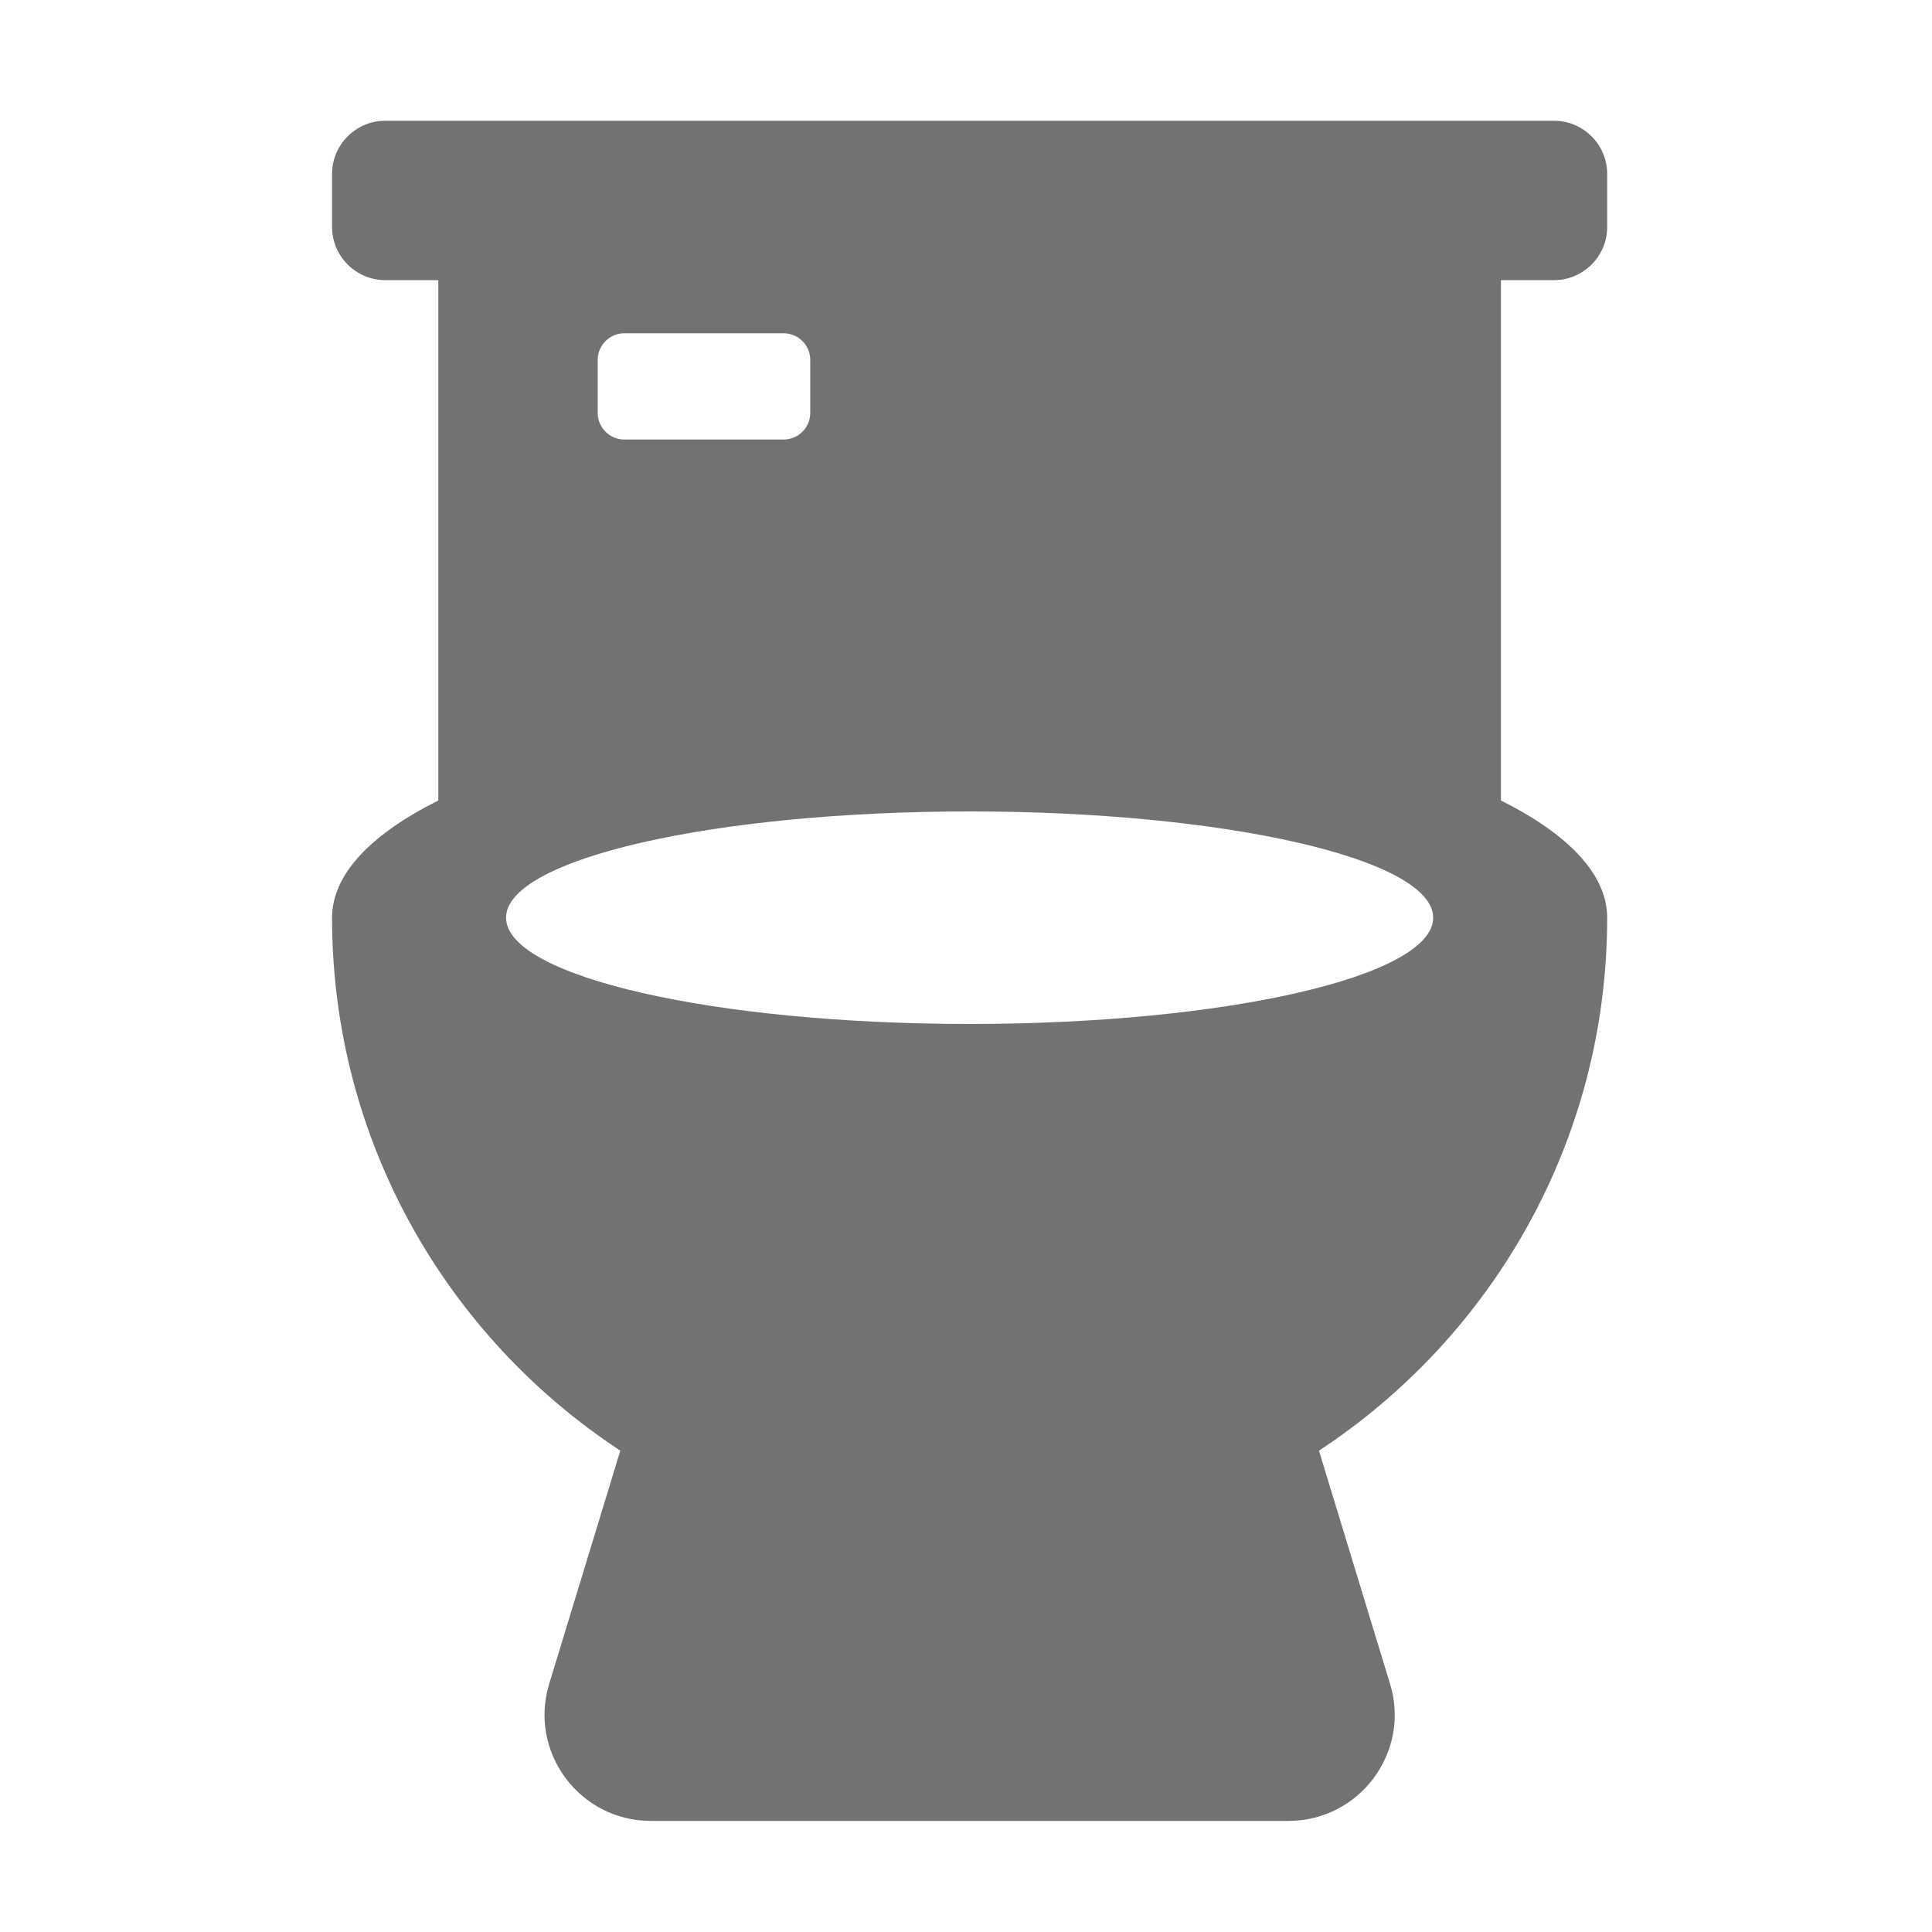 ﻿<?xml version='1.0' encoding='UTF-8'?>
<svg viewBox="-5.5 -2 32 32" xmlns="http://www.w3.org/2000/svg">
  <g transform="matrix(0.055, 0, 0, 0.055, 0, 0)">
    <path d="M368, 48C376.8, 48 384, 40.8 384, 32L384, 16C384, 7.2 376.8, 0 368, 0L16, 0C7.2, 0 0, 7.2 0, 16L0, 32C0, 40.8 7.2, 48 16, 48L32, 48L32, 204.7C11.8, 214.8 0, 226.9 0, 240C0, 307.2 34.6, 366.2 86.8, 400.5L65.4, 470.7C59.1, 491.2 74.5, 512 96, 512L288, 512C309.5, 512 324.9, 491.2 318.6, 470.7L297.2, 400.5C349.4, 366.2 384, 307.2 384, 240C384, 226.9 372.2, 214.8 352, 204.7L352, 48L368, 48zM80, 72C80, 67.6 83.6, 64 88, 64L136, 64C140.4, 64 144, 67.6 144, 72L144, 88C144, 92.4 140.4, 96 136, 96L88, 96C83.6, 96 80, 92.4 80, 88L80, 72zM192, 272C114.9, 272 52.4, 257.7 52.4, 240C52.4, 222.3 114.9, 208 192, 208C269.1, 208 331.6, 222.3 331.6, 240C331.6, 257.7 269.1, 272 192, 272z" fill="#727272" fill-opacity="1" class="Black" />
  </g>
</svg>